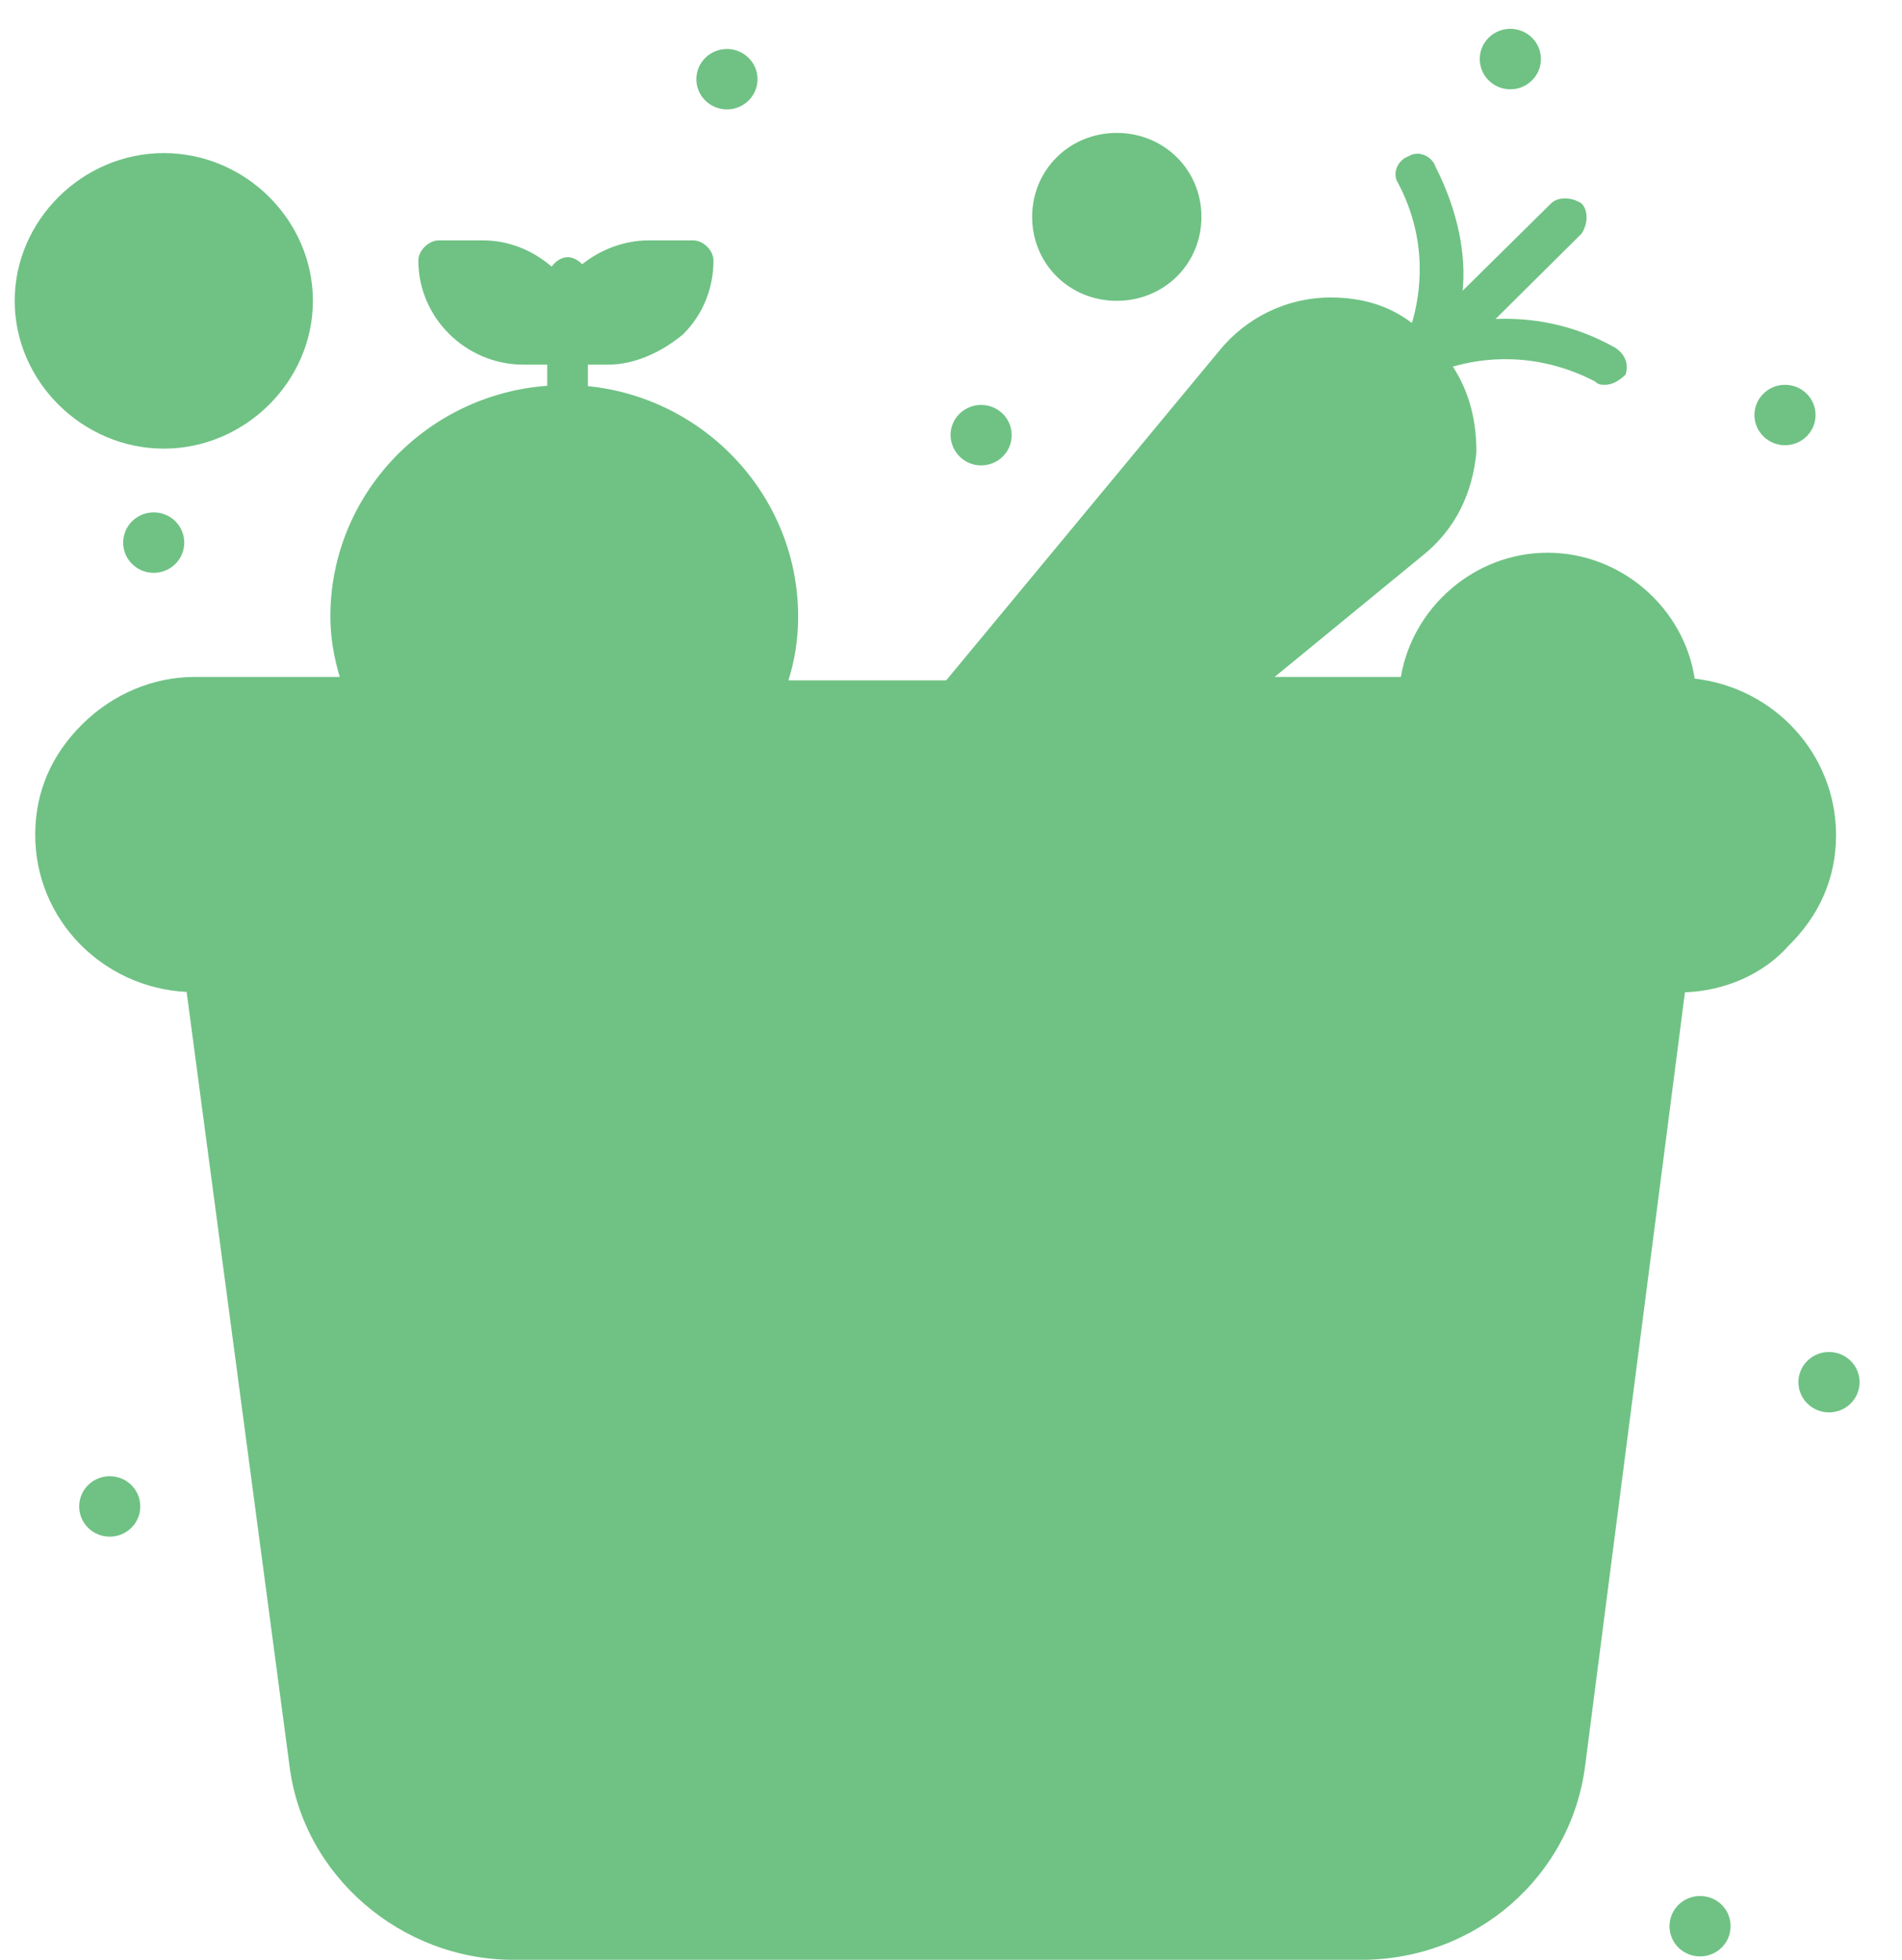 <svg width="33" height="34" viewBox="0 0 33 34" fill="none" xmlns="http://www.w3.org/2000/svg">
<path d="M31.733 23.455C31.442 23.455 31.203 23.688 31.203 23.979C31.203 24.27 31.442 24.503 31.733 24.503C32.025 24.503 32.264 24.27 32.264 23.979C32.264 23.688 32.025 23.455 31.733 23.455Z" fill="#6FC284"/>
<path d="M30.97 7.724C31.262 7.724 31.5 7.491 31.5 7.2C31.5 6.909 31.262 6.676 30.97 6.676C30.679 6.676 30.44 6.909 30.44 7.2C30.44 7.491 30.679 7.724 30.97 7.724Z" fill="#6FC284"/>
<path d="M29.496 32.893C29.205 32.893 28.966 33.126 28.966 33.417C28.966 33.709 29.205 33.941 29.496 33.941C29.788 33.941 30.026 33.709 30.026 33.417C30.026 33.126 29.793 32.893 29.496 32.893Z" fill="#6FC284"/>
<path d="M26.204 1.549C26.496 1.549 26.735 1.316 26.735 1.024C26.735 0.733 26.496 0.5 26.204 0.5C25.913 0.5 25.674 0.733 25.674 1.024C25.674 1.316 25.913 1.549 26.204 1.549Z" fill="#6FC284"/>
<path d="M17.023 8.074C17.314 8.074 17.553 7.841 17.553 7.549C17.553 7.258 17.314 7.025 17.023 7.025C16.731 7.025 16.492 7.258 16.492 7.549C16.498 7.841 16.731 8.074 17.023 8.074Z" fill="#6FC284"/>
<path d="M12.612 1.898C12.904 1.898 13.143 1.665 13.143 1.374C13.143 1.083 12.904 0.85 12.612 0.85C12.321 0.85 12.082 1.083 12.082 1.374C12.082 1.665 12.321 1.898 12.612 1.898Z" fill="#6FC284"/>
<path d="M2.137 9.414C2.137 9.705 2.376 9.938 2.667 9.938C2.959 9.938 3.197 9.705 3.197 9.414C3.197 9.122 2.959 8.889 2.667 8.889C2.376 8.889 2.137 9.122 2.137 9.414Z" fill="#6FC284"/>
<path d="M1.904 25.61C1.613 25.61 1.374 25.843 1.374 26.135C1.374 26.426 1.613 26.659 1.904 26.659C2.195 26.659 2.434 26.426 2.434 26.135C2.434 25.843 2.195 25.61 1.904 25.61Z" fill="#6FC284"/>
<path d="M29.403 11.773C29.217 10.55 28.133 9.589 26.851 9.589C25.581 9.589 24.509 10.538 24.305 11.744H22.115L24.672 9.647C25.261 9.181 25.552 8.54 25.616 7.841C25.616 7.282 25.488 6.792 25.208 6.361C25.698 6.215 26.636 6.081 27.673 6.617C27.731 6.676 27.789 6.676 27.848 6.676C27.964 6.676 28.081 6.617 28.203 6.501C28.261 6.326 28.203 6.151 28.028 6.035C27.277 5.609 26.543 5.51 25.948 5.534L27.44 4.054C27.556 3.879 27.556 3.646 27.44 3.53C27.265 3.413 27.026 3.413 26.91 3.53L25.377 5.044C25.436 4.462 25.319 3.704 24.905 2.889C24.847 2.714 24.614 2.597 24.433 2.714C24.259 2.772 24.142 3.005 24.259 3.18C24.789 4.188 24.643 5.114 24.497 5.604C24.101 5.301 23.63 5.161 23.088 5.161C22.324 5.161 21.619 5.51 21.148 6.093L16.417 11.803H13.679C13.789 11.459 13.848 11.092 13.848 10.696C13.848 8.622 12.245 6.903 10.2 6.699V6.326H10.556C11.028 6.326 11.5 6.093 11.849 5.802C12.205 5.452 12.379 4.986 12.379 4.52C12.379 4.345 12.205 4.17 12.024 4.17H11.261C10.847 4.17 10.439 4.316 10.101 4.584C10.031 4.514 9.944 4.462 9.851 4.462C9.74 4.462 9.641 4.532 9.571 4.625C9.245 4.345 8.831 4.17 8.377 4.17H7.614C7.439 4.17 7.258 4.345 7.258 4.52C7.258 5.51 8.08 6.326 9.082 6.326H9.495V6.693C7.398 6.845 5.732 8.581 5.732 10.696C5.732 11.045 5.79 11.395 5.895 11.744H3.372C2.667 11.744 1.962 12.036 1.432 12.56C0.902 13.084 0.611 13.725 0.611 14.482C0.611 15.951 1.776 17.133 3.238 17.209L5.021 30.621C5.254 32.543 6.961 34 8.907 34H23.618C25.616 34 27.265 32.543 27.504 30.621L29.234 17.215C29.91 17.192 30.586 16.912 31.034 16.405C31.565 15.881 31.856 15.24 31.856 14.482C31.85 13.073 30.778 11.931 29.403 11.773Z" fill="#6FC284"/>
<path d="M2.842 7.783C4.252 7.783 5.429 6.617 5.429 5.219C5.429 3.821 4.258 2.656 2.842 2.656C1.432 2.656 0.255 3.821 0.255 5.219C0.255 6.617 1.432 7.783 2.842 7.783Z" fill="#6FC284"/>
<path d="M19.376 5.219C20.198 5.219 20.845 4.578 20.845 3.763C20.845 2.947 20.198 2.306 19.376 2.306C18.555 2.306 17.908 2.947 17.908 3.763C17.908 4.578 18.555 5.219 19.376 5.219Z" fill="#6FC284"/>
</svg>
